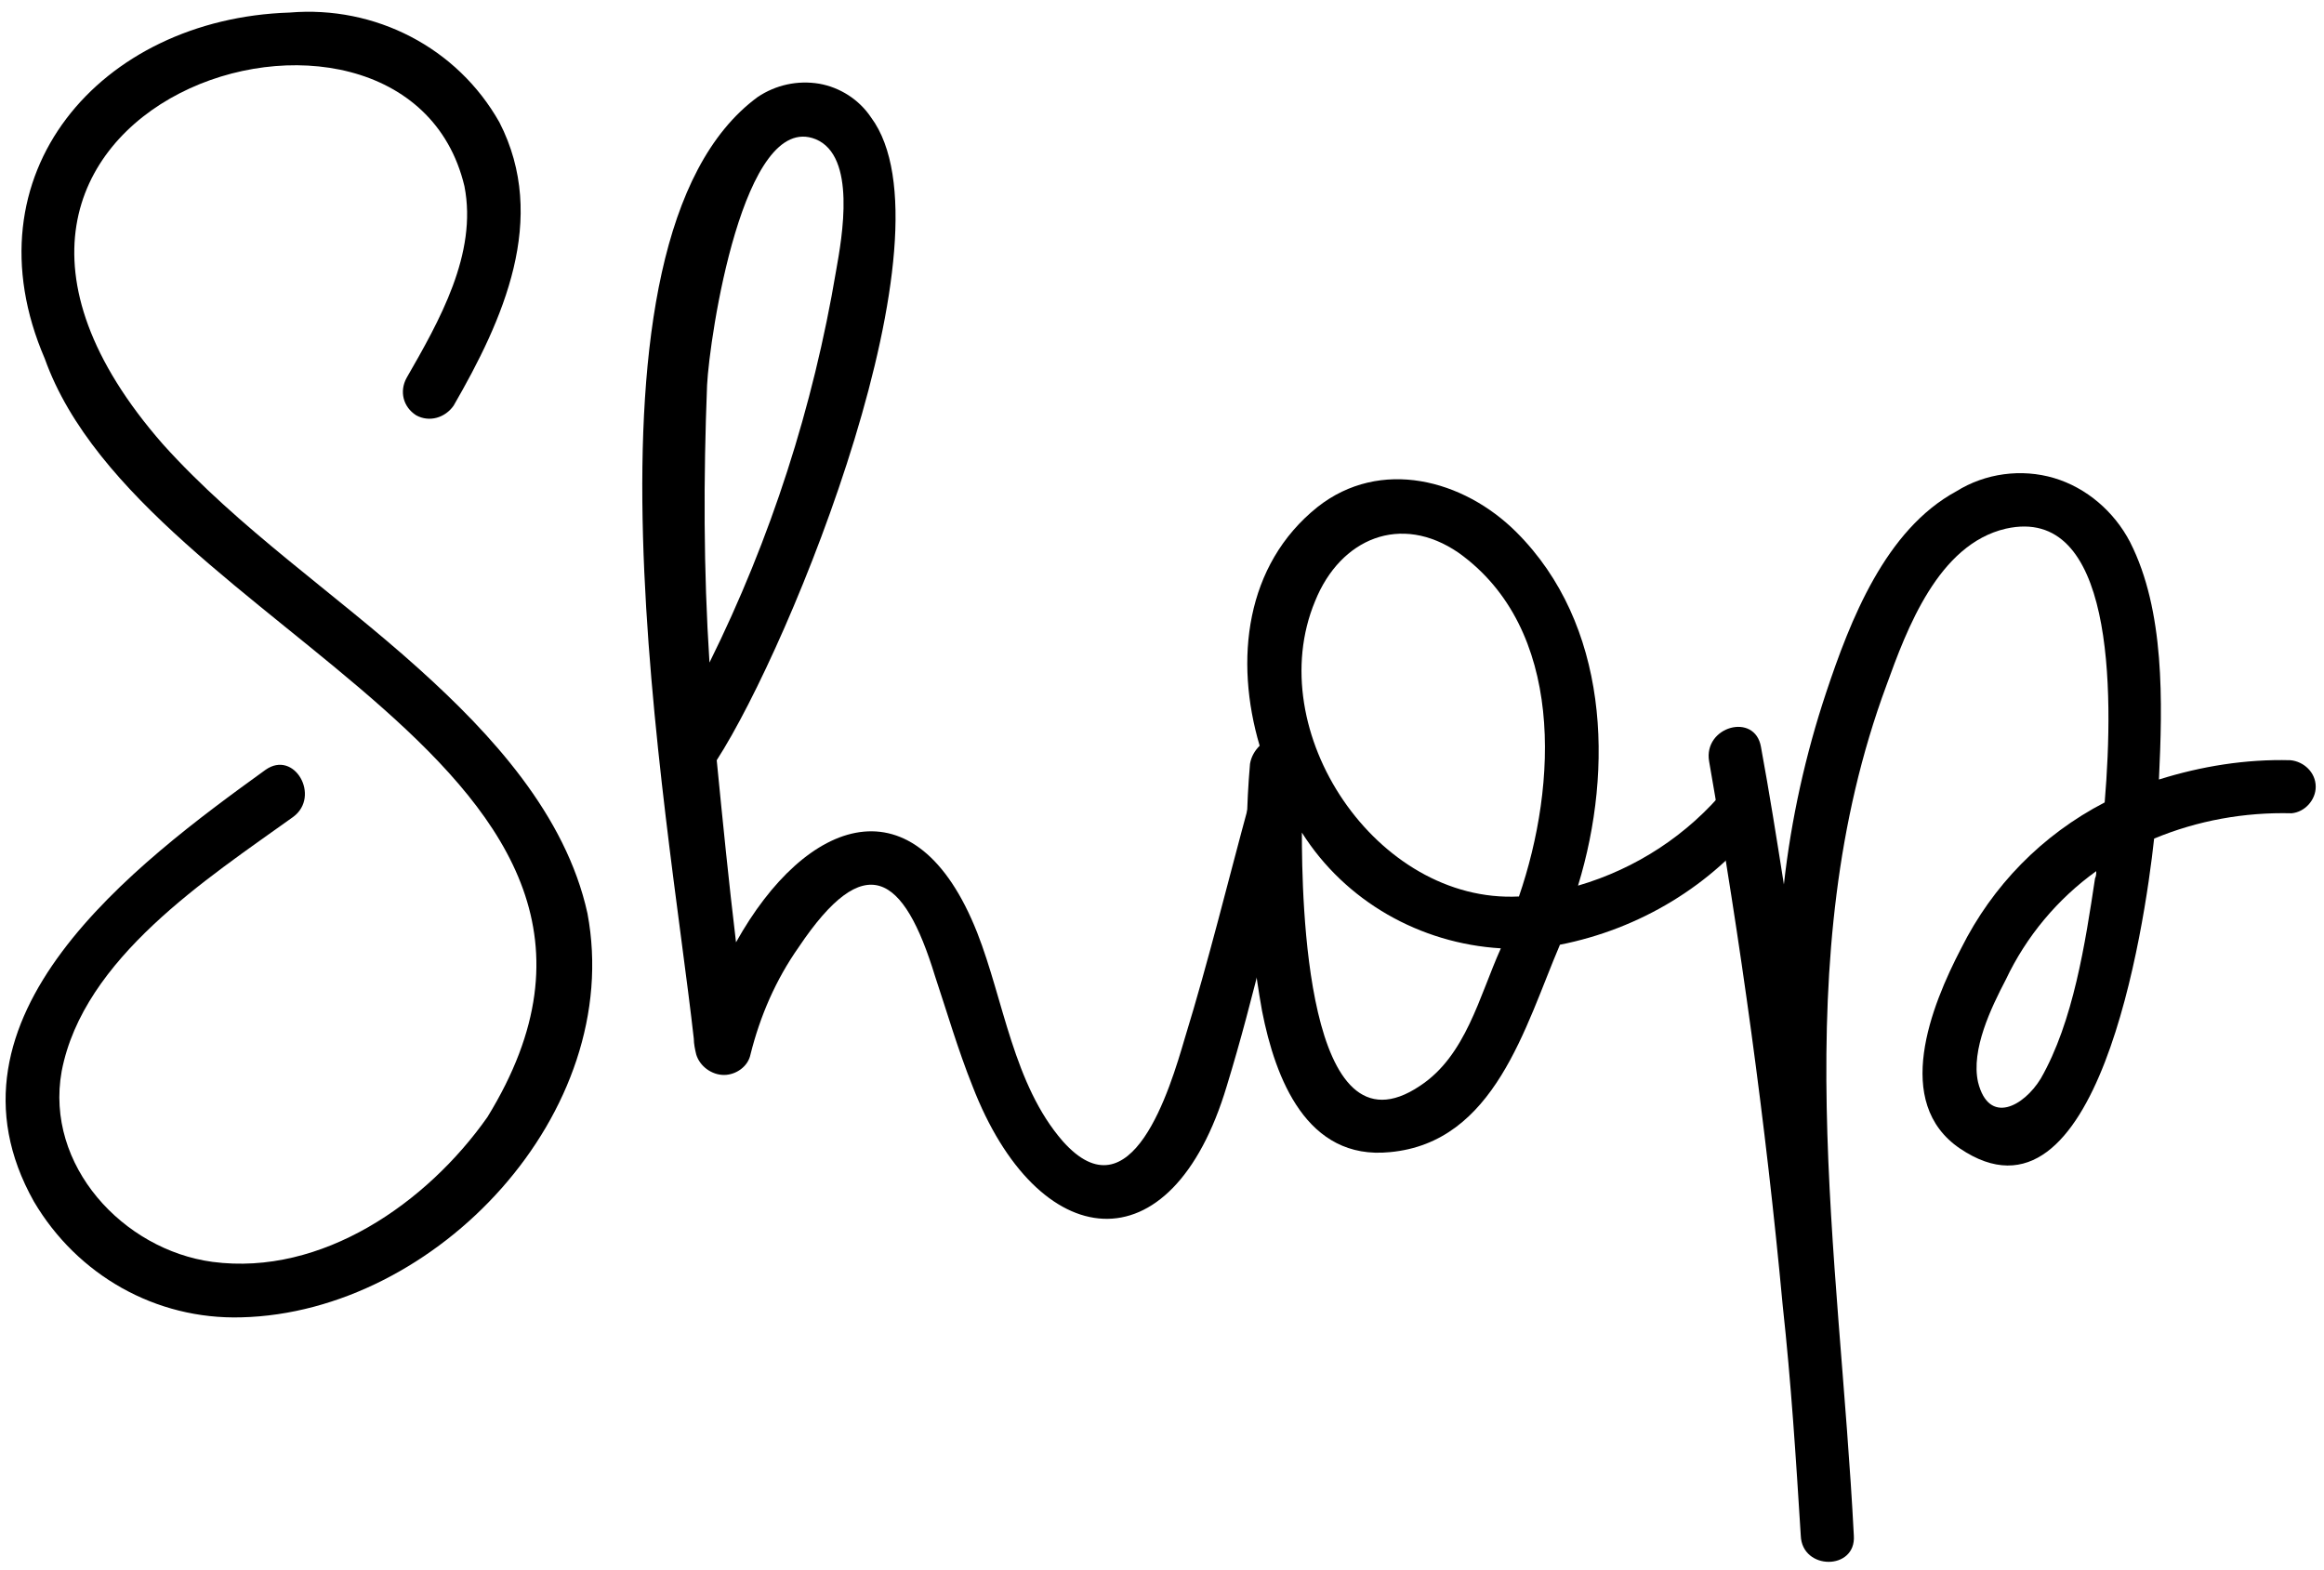 <svg width="185" height="125" viewBox="0 0 185 125" fill="none" xmlns="http://www.w3.org/2000/svg">
<path d="M182.325 60.52C183.381 60.616 184.341 61.48 184.341 62.632C184.341 63.688 183.477 64.648 182.421 64.744C178.677 64.648 174.933 65.32 171.477 66.76C170.709 73.864 166.965 98.824 156.021 91.432C150.645 87.784 153.717 80.104 156.117 75.496C158.613 70.504 162.549 66.472 167.541 63.88C168.309 54.76 168.213 40.168 159.669 42.088C154.293 43.336 151.797 50.056 150.165 54.568C142.101 76.36 146.421 99.784 147.573 122.248C147.765 125.032 143.445 125.032 143.349 122.248C142.965 116.104 142.581 110.056 141.909 103.912C140.565 89.416 138.549 74.92 136.053 60.616C135.573 57.832 139.701 56.68 140.181 59.464C140.853 63.112 141.429 66.76 142.005 70.408C142.581 65.224 143.733 60.04 145.365 55.144C147.285 49.384 150.069 42.184 155.733 39.112C158.037 37.672 160.917 37.288 163.509 38.056C166.101 38.824 168.309 40.744 169.557 43.144C172.341 48.616 172.149 55.912 171.861 62.056C175.221 61 178.773 60.424 182.325 60.52ZM166.773 69.928C166.869 69.736 166.869 69.544 166.869 69.352C163.797 71.56 161.301 74.536 159.669 77.992C158.517 80.2 156.885 83.56 157.461 86.152C158.325 89.608 161.109 88.072 162.453 85.864C165.045 81.352 166.005 75.016 166.773 69.928Z" fill="black"/>
<path d="M137.426 62.728C139.154 60.616 141.842 63.208 140.21 65.416C136.274 70.504 130.514 73.96 124.178 75.208C121.394 81.736 118.994 90.952 110.642 91.72C104.018 92.392 101.522 85.864 100.466 80.488C99.314 74.056 98.93 67.432 99.506 60.808C99.602 60.232 99.89 59.752 100.274 59.368C98.258 52.552 99.122 44.968 104.882 40.36C109.874 36.424 116.498 38.152 120.722 42.376C128.018 49.672 128.498 61.096 125.618 70.504C130.226 69.16 134.354 66.472 137.426 62.728ZM113.042 86.44C116.69 84.04 117.746 79.336 119.474 75.496C113.042 75.112 107.09 71.752 103.634 66.28C103.634 71.464 103.922 92.584 113.042 86.44ZM120.914 71.368C123.986 62.44 124.562 50.056 116.114 44.008C111.506 40.84 106.706 42.856 104.69 47.848C100.37 58.216 109.586 71.944 120.914 71.368Z" fill="black"/>
<path d="M99.486 63.784C99.582 63.016 100.158 62.44 100.83 62.248C101.502 61.96 102.366 62.248 102.846 62.728C103.326 63.304 103.518 64.072 103.326 64.744C101.406 71.944 99.87 79.24 97.662 86.44C93.246 101.224 82.59 99.88 77.406 86.44C76.254 83.56 75.39 80.584 74.43 77.704C71.934 69.544 68.862 67.528 63.582 75.4C61.758 77.992 60.51 80.872 59.742 83.944C59.55 84.904 58.59 85.576 57.63 85.576C56.67 85.576 55.71 84.904 55.422 83.944C55.326 83.56 55.23 83.08 55.23 82.696C53.214 64.648 44.766 19.144 60.318 7.72C61.758 6.76 63.486 6.376 65.214 6.664C66.846 6.952 68.382 7.912 69.342 9.352C76.254 18.664 63.006 51.304 57.054 60.52C57.534 65.416 58.014 70.216 58.59 75.016C64.158 65.032 72.894 61.864 77.79 74.248C79.902 79.624 80.67 86.344 84.606 90.856C90.078 97 93.15 86.632 94.302 82.696C96.222 76.456 97.758 70.12 99.486 63.784ZM56.286 30.664C55.998 38.056 55.998 45.352 56.478 52.744C61.374 42.856 64.734 32.392 66.558 21.544C67.038 18.856 68.19 12.424 64.926 11.08C59.166 8.776 56.478 26.824 56.286 30.664Z" fill="black"/>
<path d="M33.324 53.224C39.084 58.408 45.035 64.84 46.764 72.712C49.739 88.552 34.764 104.488 19.212 104.872C12.396 105.064 6.156 101.512 2.7 95.656C-5.556 80.968 10.764 68.776 21.132 61.288C23.436 59.656 25.548 63.4 23.34 65.032C16.524 69.928 6.636 76.264 4.908 85.288C3.564 92.776 9.804 99.496 16.908 100.456C25.644 101.608 33.996 95.752 38.796 88.936C55.98 61 11.34 50.344 3.564 28.552C-2.772 13.864 7.98 1.48 23.052 1C29.867 0.424 36.395 3.784 39.755 9.736C43.691 17.416 40.044 25.48 36.108 32.296C35.435 33.256 34.188 33.64 33.132 33.064C32.076 32.392 31.788 31.144 32.364 30.088C34.956 25.576 38.028 20.2 36.971 14.824C32.172 -5.336 -10.645 8.392 12.972 35.368C19.02 42.088 26.604 47.176 33.324 53.224Z" fill="black"/>
</svg>
